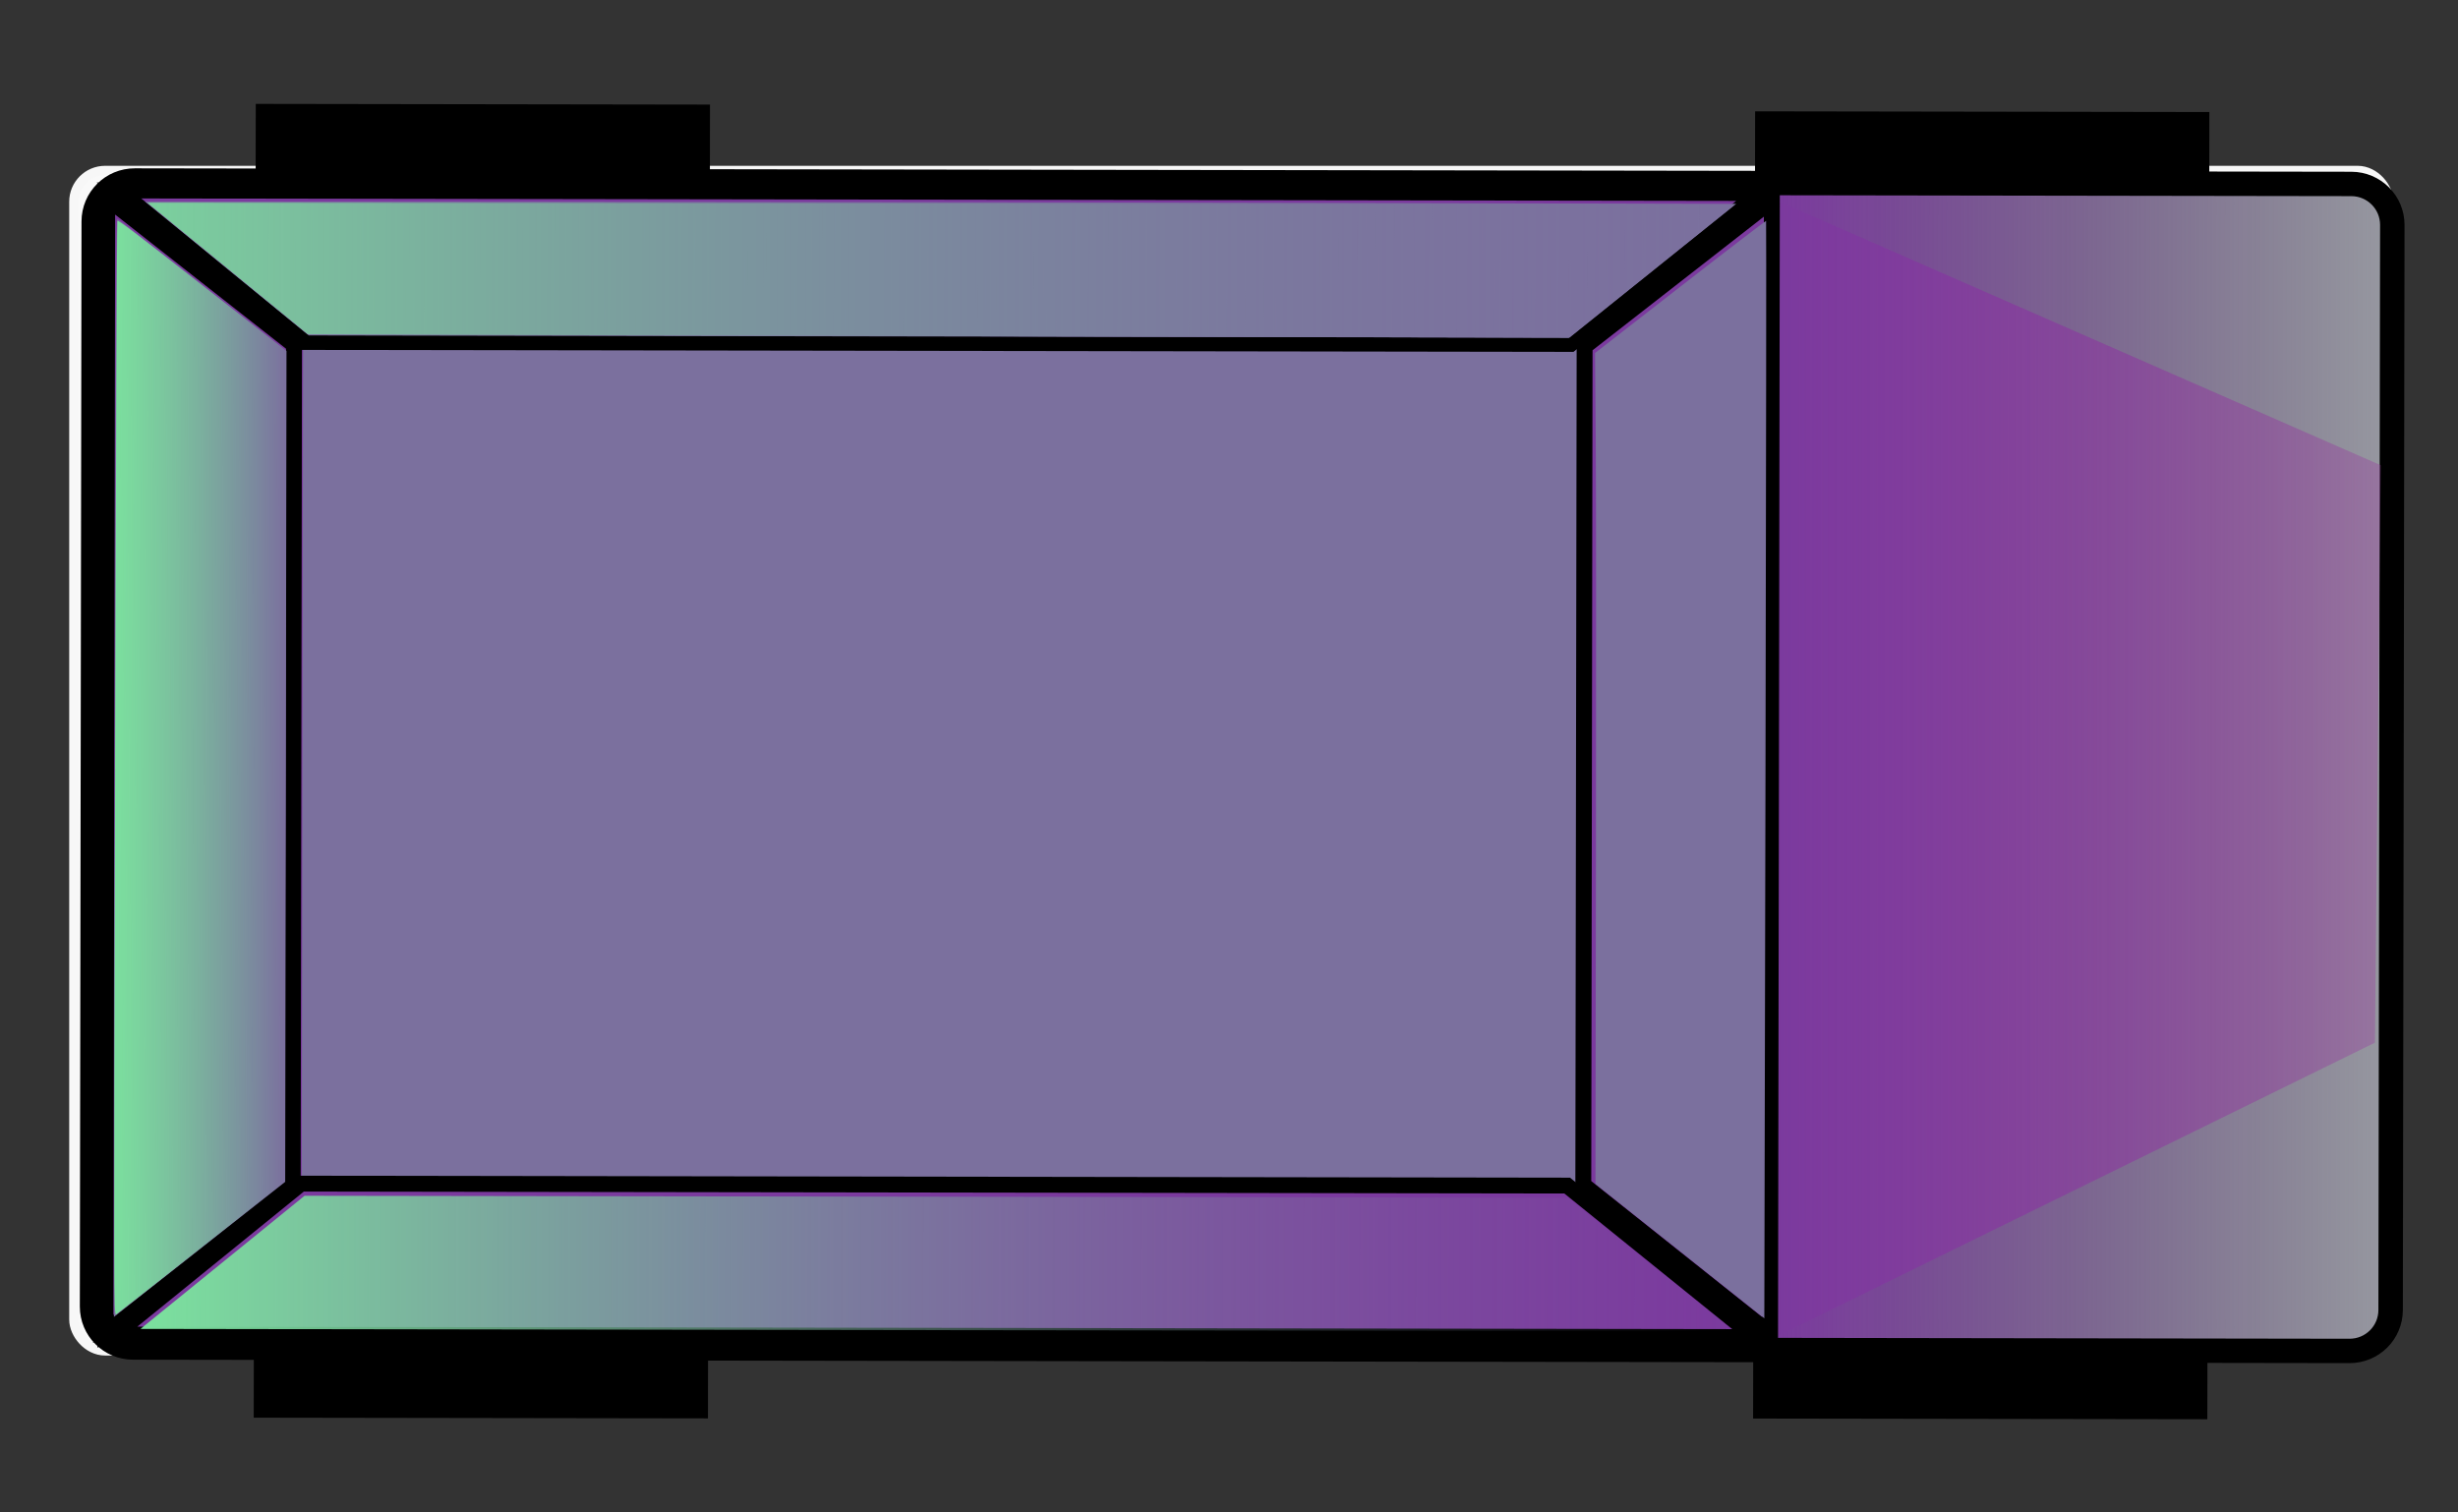 <?xml version="1.0" encoding="UTF-8" standalone="no"?>
<!-- Created with Inkscape (http://www.inkscape.org/) -->

<svg
   width="13mm"
   height="8mm"
   viewBox="0 0 13 8"
   version="1.1"
   id="svg1"
   inkscape:version="1.3 (1:1.3+202307231459+0e150ed6c4)"
   sodipodi:docname="car.svg"
   xmlns:inkscape="http://www.inkscape.org/namespaces/inkscape"
   xmlns:sodipodi="http://sodipodi.sourceforge.net/DTD/sodipodi-0.dtd"
   xmlns:xlink="http://www.w3.org/1999/xlink"
   xmlns="http://www.w3.org/2000/svg"
   xmlns:svg="http://www.w3.org/2000/svg">
  <rect x="0" y="0" width="13" height="8" fill="#333333" stroke="none"/>
  <sodipodi:namedview
     id="namedview1"
     pagecolor="#ffffff"
     bordercolor="#666666"
     borderopacity="1.0"
     inkscape:showpageshadow="2"
     inkscape:pageopacity="0.0"
     inkscape:pagecheckerboard="true"
     inkscape:deskcolor="#d1d1d1"
     inkscape:document-units="mm"
     inkscape:zoom="16.448685"
     inkscape:cx="23.922886"
     inkscape:cy="13.557315"
     inkscape:window-width="1860"
     inkscape:window-height="1016"
     inkscape:window-x="60"
     inkscape:window-y="27"
     inkscape:window-maximized="1"
     inkscape:current-layer="layer1" />
  <defs
     id="defs1">
    <linearGradient
       inkscape:collect="always"
       xlink:href="#linearGradient4151"
       id="linearGradient20"
       gradientUnits="userSpaceOnUse"
       x1="42.311"
       y1="134.402"
       x2="51.713"
       y2="134.402" />
    <linearGradient
       inkscape:collect="always"
       id="linearGradient4151">
      <stop
         style="stop-color:#7b3a9e;stop-opacity:1;"
         offset="0.733"
         id="stop4147" />
      <stop
         style="stop-color:#212436;stop-opacity:0.456;"
         offset="1"
         id="stop4149" />
    </linearGradient>
    <linearGradient
       inkscape:collect="always"
       xlink:href="#linearGradient4222"
       id="linearGradient21"
       gradientUnits="userSpaceOnUse"
       x1="49.171"
       y1="134.409"
       x2="51.672"
       y2="134.409" />
    <linearGradient
       inkscape:collect="always"
       id="linearGradient4222">
      <stop
         style="stop-color:#7b3a9e;stop-opacity:1;"
         offset="0"
         id="stop4218" />
      <stop
         style="stop-color:#973a9e;stop-opacity:0.359;"
         offset="1"
         id="stop4220" />
    </linearGradient>
    <linearGradient
       inkscape:collect="always"
       xlink:href="#linearGradient3901"
       id="linearGradient22"
       gradientUnits="userSpaceOnUse"
       x1="5.888"
       y1="30.601"
       x2="30.446"
       y2="30.601" />
    <linearGradient
       inkscape:collect="always"
       id="linearGradient3901">
      <stop
         style="stop-color:#7be29e;stop-opacity:1;"
         offset="0"
         id="stop3897" />
      <stop
         style="stop-color:#7b709e;stop-opacity:0;"
         offset="1"
         id="stop3899" />
    </linearGradient>
    <linearGradient
       inkscape:collect="always"
       xlink:href="#linearGradient3913"
       id="linearGradient23"
       gradientUnits="userSpaceOnUse"
       x1="5.965"
       y1="15.231"
       x2="30.456"
       y2="15.231" />
    <linearGradient
       inkscape:collect="always"
       id="linearGradient3913">
      <stop
         style="stop-color:#7b709e;stop-opacity:0;"
         offset="0"
         id="stop3911" />
      <stop
         style="stop-color:#7b709e;stop-opacity:1;"
         offset="1"
         id="stop3909" />
    </linearGradient>
    <linearGradient
       inkscape:collect="always"
       xlink:href="#linearGradient3925"
       id="linearGradient24"
       gradientUnits="userSpaceOnUse"
       x1="5.966"
       y1="15.229"
       x2="30.457"
       y2="15.229" />
    <linearGradient
       inkscape:collect="always"
       id="linearGradient3925">
      <stop
         style="stop-color:#7bd09e;stop-opacity:1;"
         offset="0"
         id="stop3921" />
      <stop
         style="stop-color:#7b709e;stop-opacity:0;"
         offset="1"
         id="stop3923" />
    </linearGradient>
    <linearGradient
       inkscape:collect="always"
       xlink:href="#linearGradient3937"
       id="linearGradient25"
       gradientUnits="userSpaceOnUse"
       x1="5.478"
       y1="22.951"
       x2="8.109"
       y2="22.951" />
    <linearGradient
       inkscape:collect="always"
       id="linearGradient3937">
      <stop
         style="stop-color:#7bdf9e;stop-opacity:1;"
         offset="0"
         id="stop3933" />
      <stop
         style="stop-color:#7bff9e;stop-opacity:0;"
         offset="1"
         id="stop3935" />
    </linearGradient>
  </defs>
  <g
     inkscape:label="Layer 1"
     inkscape:groupmode="layer"
     id="layer1"
     transform="translate(-98.69,-144.992)">
    <rect
       style="opacity:1;fill:#f9f9f9;stroke:#f9f9f9;stroke-width:0.1;stroke-miterlimit:1;stroke-dasharray:none;stroke-opacity:0.992"
       id="rect1"
       width="12.193"
       height="6.193"
       x="99.106"
       y="145.919"
       ry="0.14" />
    <g
       id="g423-87-1-7-9-4"
       transform="matrix(1.293,0.002,-0.002,1.29,44.742,-24.431)"
       inkscape:export-filename="occluded-path.png"
       inkscape:export-xdpi="96"
       inkscape:export-ydpi="96">
      <path
         id="rect3993-9-5-5-3-3"
         style="stroke-width:0.065;stroke-linecap:square;stroke-linejoin:round"
         d="m 42.973,131.695 h 1.858 v 0.322 h -1.858 z" />
      <path
         id="rect3993-5-2-9-4-9-7"
         style="stroke-width:0.065;stroke-linecap:square;stroke-linejoin:round"
         d="m 49.106,136.754 h 1.858 v 0.322 h -1.858 z" />
      <path
         id="rect3993-3-0-4-8-0-1"
         style="stroke-width:0.065;stroke-linecap:square;stroke-linejoin:round"
         d="m 42.973,136.76 h 1.858 v 0.322 h -1.858 z" />
      <path
         id="rect445-2-9-1-8-2"
         style="fill:url(#linearGradient20);stroke:#000000;stroke-width:0.1;stroke-linecap:square;stroke-linejoin:round"
         d="m 42.479,132.01 h 9.066 c 0.093,0 0.168,0.075 0.168,0.168 v 4.449 c 0,0.093 -0.075,0.168 -0.168,0.168 h -9.066 c -0.093,0 -0.168,-0.075 -0.168,-0.168 v -4.449 c 0,-0.093 0.075,-0.168 0.168,-0.168 z" />
      <path
         id="rect3993-56-3-0-2-8-2"
         style="stroke-width:0.065;stroke-linecap:square;stroke-linejoin:round"
         d="m 49.106,131.716 h 1.858 v 0.322 h -1.858 z" />
      <path
         style="fill:url(#linearGradient21);fill-opacity:1;stroke:#000000;stroke-width:0;stroke-linecap:butt;stroke-linejoin:miter;stroke-dasharray:none;stroke-opacity:1"
         d="m 49.171,132.071 2.496,1.092 -0.02,2.368 -2.457,1.214 z"
         id="path4216-7-9-8-5-0"
         sodipodi:nodetypes="ccccc" />
      <path
         id="rect445-3-5-1-9-0-2"
         style="fill:#7b709e;stroke-width:0.19;stroke-linecap:square;stroke-linejoin:round"
         d="m 43.168,132.684 h 5.22 v 3.442 h -5.22 z" />
      <path
         style="fill:none;stroke:#000000;stroke-width:0.065;stroke-linecap:butt;stroke-linejoin:miter;stroke-dasharray:none;stroke-opacity:1"
         d="m 48.41,132.681 0.765,-0.6 v 4.646 l -0.765,-0.608 z"
         id="path3737-9-7-3-9-1" />
      <path
         style="fill:none;stroke:#000000;stroke-width:0.065;stroke-linecap:butt;stroke-linejoin:miter;stroke-dasharray:none;stroke-opacity:1"
         d="m 43.131,132.683 -0.765,-0.6 v 4.646 l 0.765,-0.608 z"
         id="path3737-6-2-7-6-6-7" />
      <path
         style="fill:#7b709e;fill-opacity:1;stroke-width:0.005;stroke-linecap:square;stroke-linejoin:round;stroke-dasharray:none"
         d="m 5.478,22.945 c 0,-7.182 0.004,-8.5 0.028,-8.486 0.016,0.009 0.609,0.471 1.32,1.028 l 1.292,1.011 -1.238e-4,6.428 -1.239e-4,6.428 -0.799,0.633 c -0.439,0.348 -1.033,0.819 -1.32,1.047 l -0.521,0.414 z"
         id="path3835-2-1-8-3-5"
         transform="matrix(0.265,0,0,0.265,40.949,128.336)" />
      <path
         style="fill:none;stroke:#000000;stroke-width:0.065;stroke-linecap:butt;stroke-linejoin:miter;stroke-dasharray:none;stroke-opacity:1"
         d="m 43.165,136.122 h 5.179 l 0.768,0.62 h -6.707 z"
         id="path3841-8-1-0-8-1" />
      <path
         style="fill:none;stroke:#000000;stroke-width:0.065;stroke-linecap:butt;stroke-linejoin:miter;stroke-dasharray:none;stroke-opacity:1"
         d="m 43.174,132.671 h 5.179 l 0.768,-0.62 h -6.707 z"
         id="path3841-7-97-5-2-5-7" />
      <path
         style="fill:#7b709e;fill-opacity:1;stroke-width:0.005;stroke-linecap:square;stroke-linejoin:round;stroke-dasharray:none"
         d="m 7.195,15.222 -1.265,-1.035 6.14,-0.005 c 3.377,-0.003 8.903,-0.003 12.281,0 l 6.14,0.005 -1.285,1.037 -1.285,1.037 -9.73,-0.002 -9.73,-0.002 z"
         id="path3870-3-9-1-6-4"
         transform="matrix(0.265,0,0,0.265,40.949,128.336)" />
      <path
         style="fill:url(#linearGradient22);fill-opacity:1;stroke-width:0.005;stroke-linecap:square;stroke-linejoin:round;stroke-dasharray:none"
         d="m 7.153,30.601 1.264,-1.032 h 9.747 9.747 l 1.268,1.023 c 0.697,0.563 1.268,1.027 1.268,1.032 0,0.005 -5.526,0.009 -12.279,0.009 H 5.888 Z"
         id="path3872-6-7-0-1-1"
         transform="matrix(0.265,0,0,0.265,40.949,128.336)" />
      <path
         style="fill:#7b709e;fill-opacity:1;stroke-width:0.005;stroke-linecap:square;stroke-linejoin:round;stroke-dasharray:none"
         d="M 11.534,16.239 8.438,16.229 7.204,15.218 5.969,14.207 12.09,14.202 c 3.366,-0.003 8.875,-0.003 12.242,0 l 6.121,0.005 -1.272,1.027 -1.272,1.027 -6.639,-0.005 c -3.652,-0.003 -8.032,-0.01 -9.735,-0.015 z"
         id="path3905-1-7-5-1-7"
         transform="matrix(0.265,0,0,0.265,40.949,128.336)" />
      <path
         style="fill:url(#linearGradient23);fill-opacity:1;stroke-width:0.005;stroke-linecap:square;stroke-linejoin:round;stroke-dasharray:none"
         d="M 10.776,16.244 8.448,16.239 7.206,15.223 5.965,14.207 l 6.123,-0.005 c 3.367,-0.003 8.878,-0.003 12.246,0 l 6.123,0.005 -1.274,1.027 -1.274,1.027 -7.403,-0.006 c -4.072,-0.003 -8.45,-0.008 -9.73,-0.011 z"
         id="path3907-2-6-1-5-1"
         transform="matrix(0.265,0,0,0.265,40.949,128.336)" />
      <path
         style="fill:url(#linearGradient24);fill-opacity:1;stroke-width:0.005;stroke-linecap:square;stroke-linejoin:round;stroke-dasharray:none"
         d="M 10.641,16.244 8.448,16.239 7.207,15.223 5.966,14.207 l 6.122,-0.005 c 3.367,-0.003 8.878,-0.003 12.245,0 l 6.123,0.005 -0.681,0.55 c -0.375,0.303 -0.946,0.764 -1.269,1.026 l -0.588,0.476 -7.542,-0.005 c -4.148,-0.003 -8.529,-0.007 -9.735,-0.01 z"
         id="path3919-9-7-1-9-1"
         transform="matrix(0.265,0,0,0.265,40.949,128.336)" />
      <path
         style="fill:#7b709e;fill-opacity:1;stroke-width:0.005;stroke-linecap:square;stroke-linejoin:round;stroke-dasharray:none"
         d="m 5.483,22.968 c 0.005,-4.654 0.016,-8.469 0.023,-8.476 0.016,-0.016 0.091,0.041 1.5,1.144 l 1.104,0.864 v 6.424 6.424 l -1.279,1.018 c -0.704,0.56 -1.297,1.029 -1.318,1.041 -0.038,0.023 -0.039,-0.146 -0.029,-8.439 z"
         id="path3929-3-3-0-8-1"
         transform="matrix(0.265,0,0,0.265,40.949,128.336)" />
      <path
         style="fill:url(#linearGradient25);fill-opacity:1;stroke-width:0.005;stroke-linecap:square;stroke-linejoin:round;stroke-dasharray:none"
         d="m 5.482,22.969 c 0.005,-4.654 0.015,-8.468 0.023,-8.476 0.017,-0.017 0.164,0.094 1.542,1.172 l 1.063,0.832 v 6.427 6.427 l -1.279,1.017 c -0.704,0.559 -1.297,1.027 -1.318,1.04 -0.038,0.022 -0.038,-0.175 -0.03,-8.439 z"
         id="path3931-1-6-8-4-7"
         transform="matrix(0.265,0,0,0.265,40.949,128.336)" />
      <path
         style="fill:#7b709e;fill-opacity:1;stroke-width:0.005;stroke-linecap:square;stroke-linejoin:round;stroke-dasharray:none"
         d="m 29.647,30.392 -1.305,-1.037 -1.8e-5,-5.087 c -9e-6,-2.798 -0.006,-5.691 -0.013,-6.429 l -0.013,-1.341 1.314,-1.028 c 0.723,-0.566 1.318,-1.024 1.323,-1.02 0.005,0.005 0.006,3.827 0.004,8.494 l -0.005,8.486 z"
         id="path3837-94-5-5-8-0"
         transform="matrix(0.265,0,0,0.265,40.949,128.336)" />
    </g>
  </g>
</svg>
